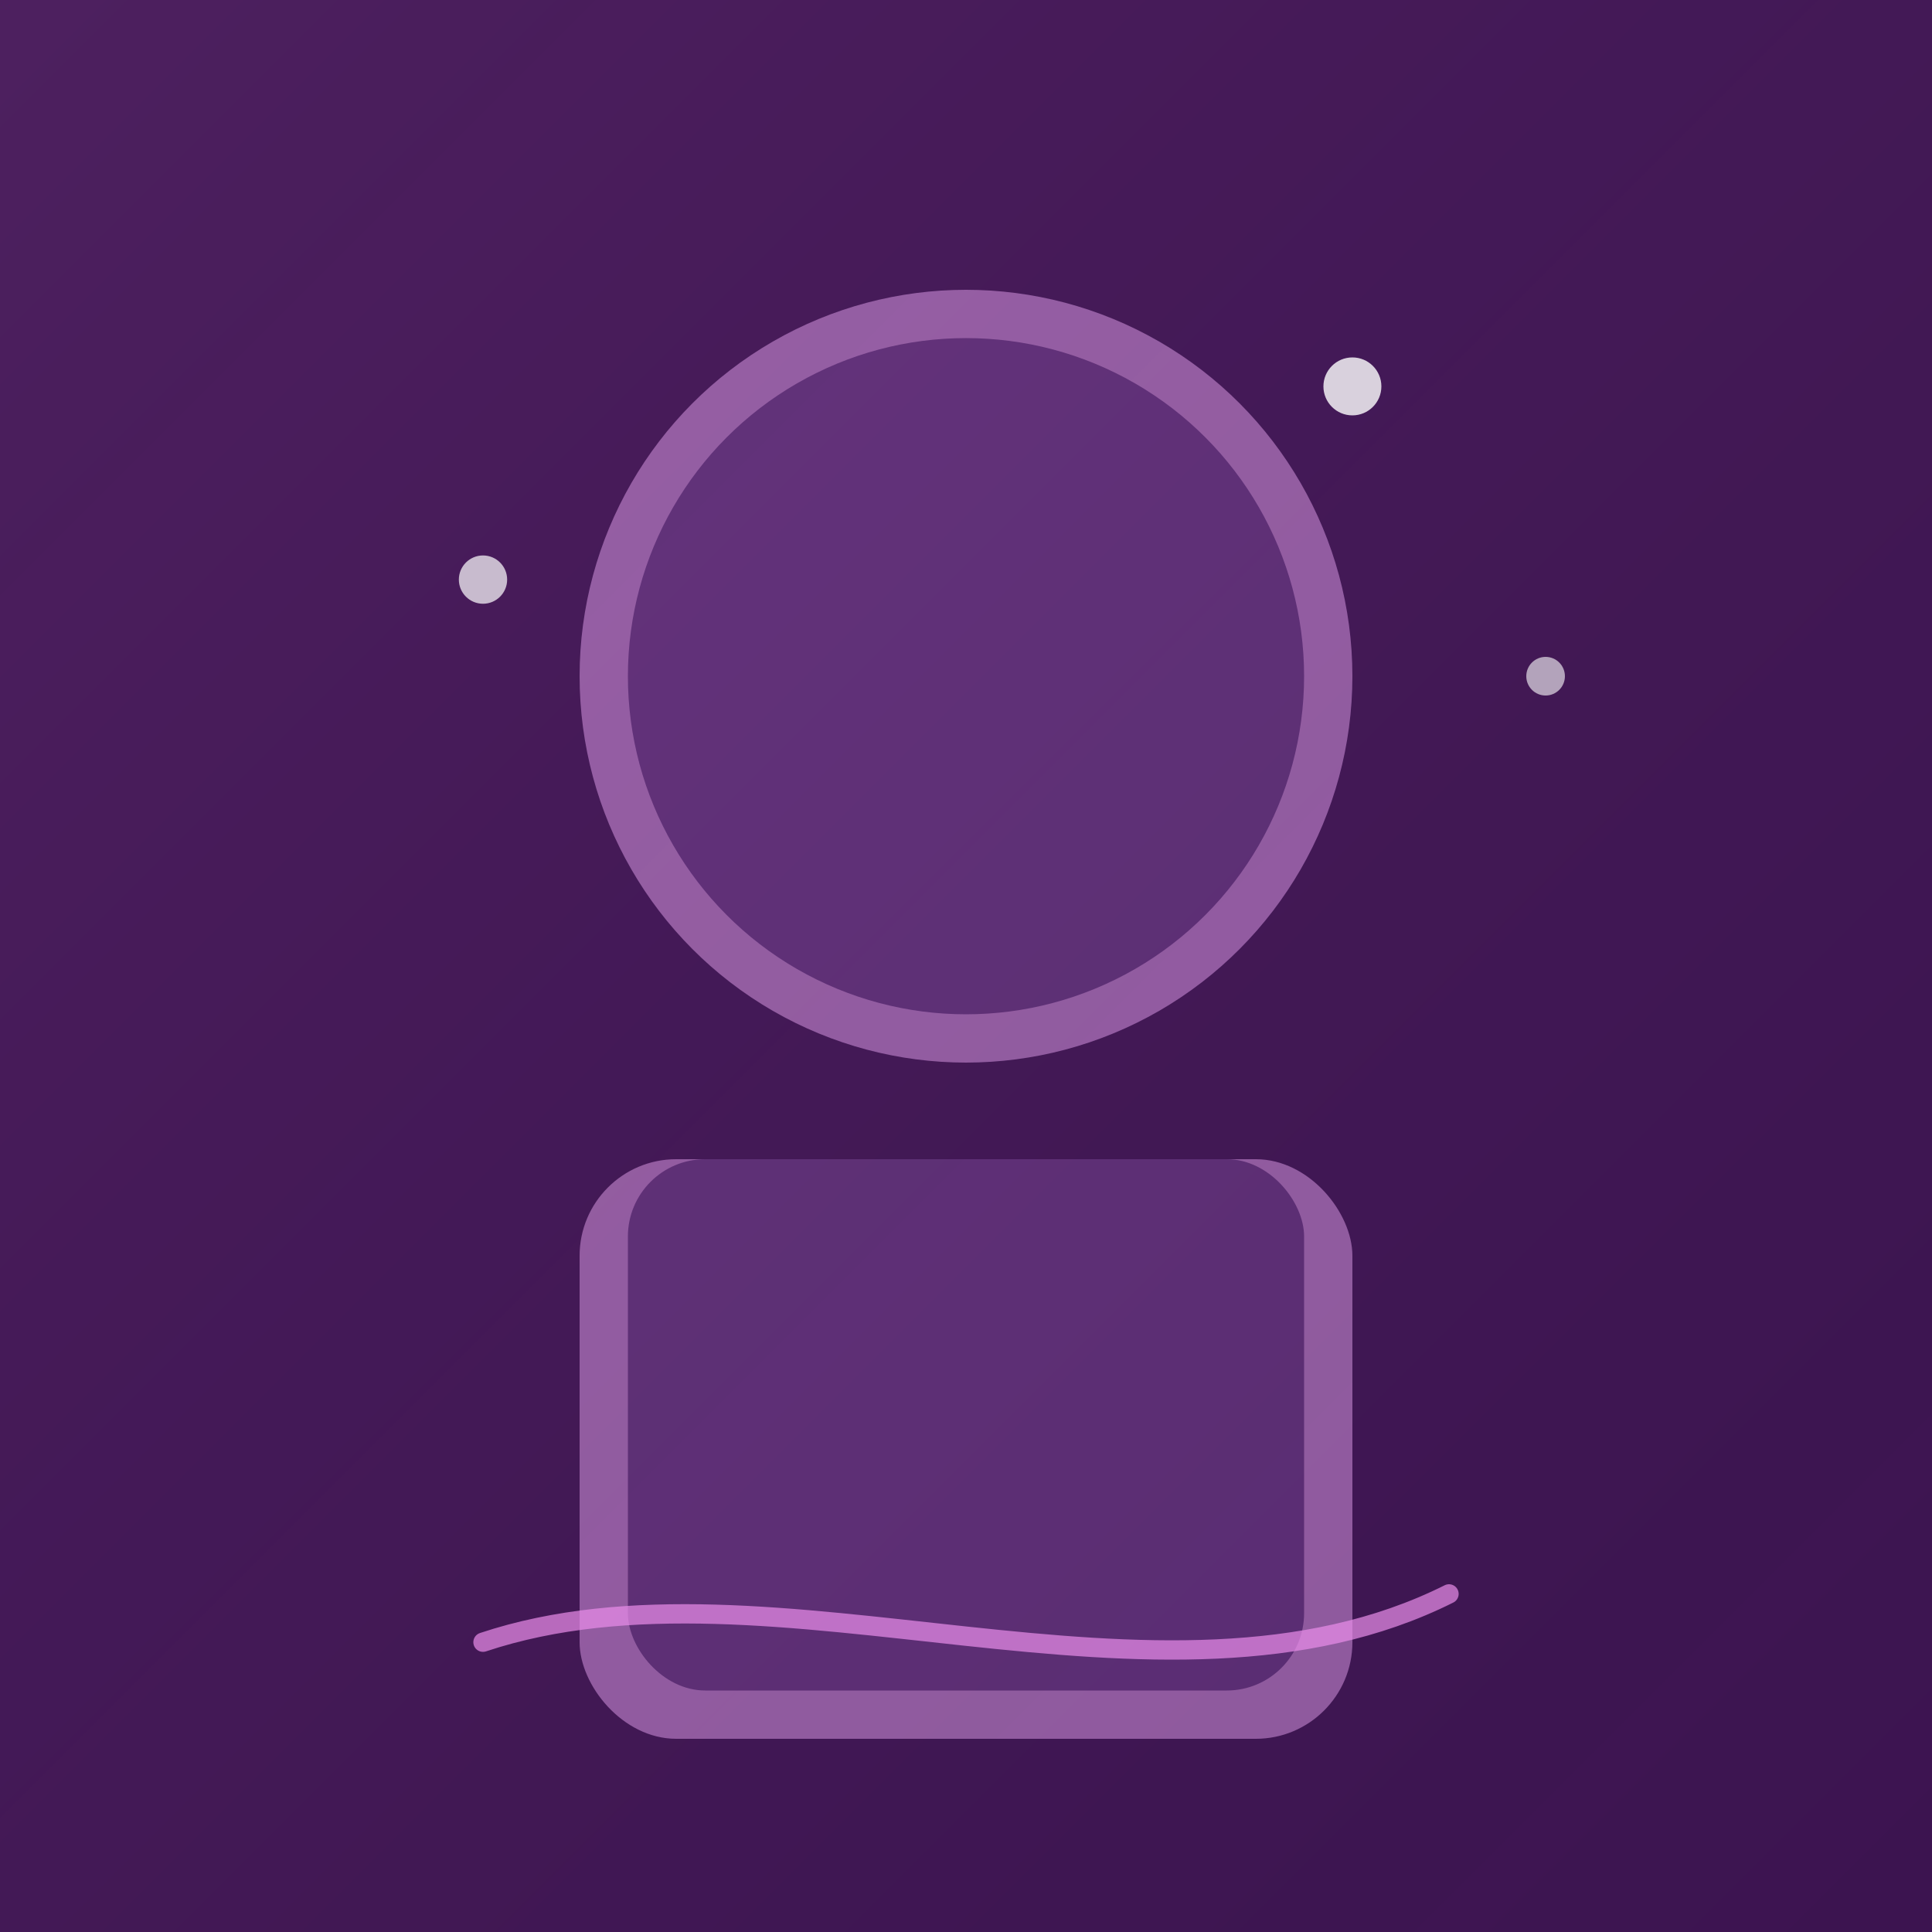 <svg width="200" height="200" viewBox="0 0 200 200" xmlns="http://www.w3.org/2000/svg">
  <rect width="200" height="200" fill="#3c1450" />
  <circle cx="100" cy="70" r="40" fill="#925da1" />
  <rect x="60" y="120" width="80" height="60" rx="10" fill="#925da1" />
  <circle cx="100" cy="70" r="35" fill="#5a2d73" />
  <rect x="65" y="120" width="70" height="55" rx="8" fill="#5a2d73" />
  
  <!-- Subtle Gradient Overlay -->
  <rect width="200" height="200" fill="url(#gradient)" opacity="0.5" />
  
  <!-- Sparkle Effects -->
  <circle cx="140" cy="40" r="3" fill="white" opacity="0.8">
    <animate attributeName="opacity" values="0.8;0.2;0.8" dur="2s" repeatCount="indefinite" />
  </circle>
  <circle cx="160" cy="70" r="2" fill="white" opacity="0.6">
    <animate attributeName="opacity" values="0.6;0.1;0.6" dur="3s" repeatCount="indefinite" />
  </circle>
  <circle cx="50" cy="60" r="2.5" fill="white" opacity="0.7">
    <animate attributeName="opacity" values="0.7;0.3;0.7" dur="2.5s" repeatCount="indefinite" />
  </circle>
  
  <!-- Decorative Line -->
  <path d="M50,170 C80,160 120,180 150,165" stroke="#ea8eea" stroke-width="2" fill="none" stroke-linecap="round" opacity="0.7" />
  
  <!-- Definitions -->
  <defs>
    <linearGradient id="gradient" x1="0%" y1="0%" x2="100%" y2="100%">
      <stop offset="0%" stop-color="#ea8eea" stop-opacity="0.2" />
      <stop offset="100%" stop-color="#3c1450" stop-opacity="0.1" />
    </linearGradient>
  </defs>
</svg> 